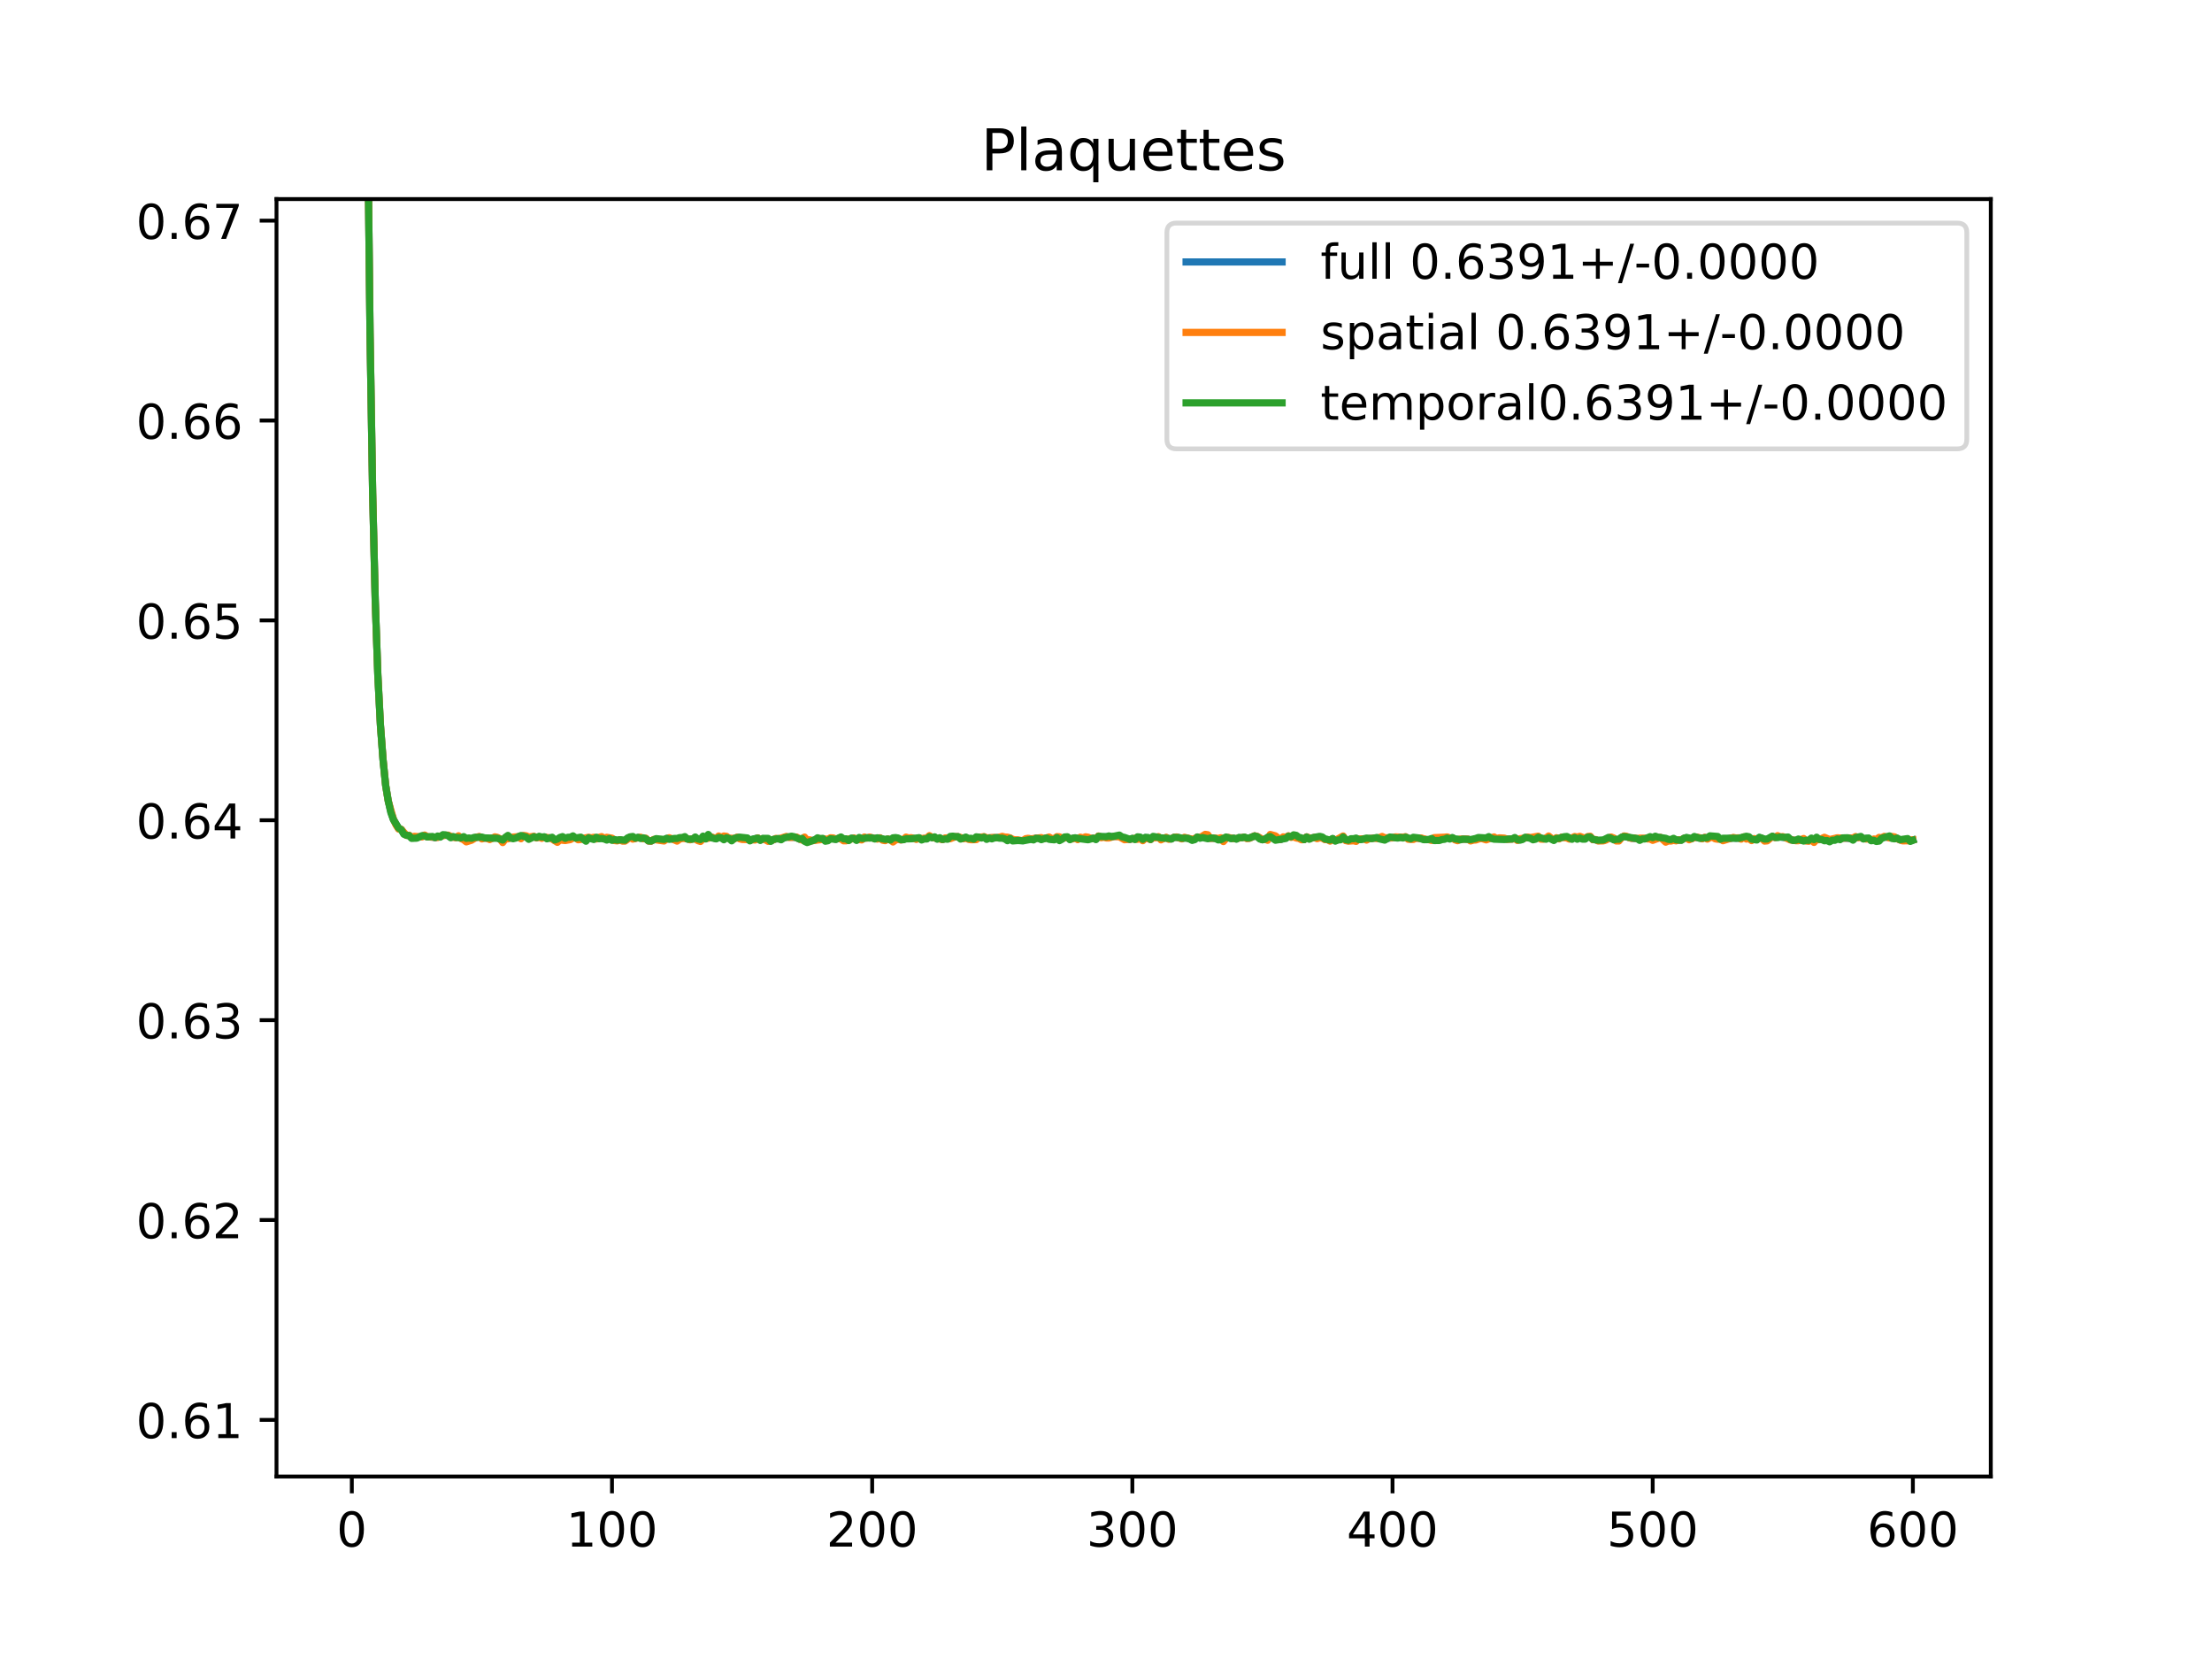 <?xml version="1.0" encoding="utf-8" standalone="no"?>
<!DOCTYPE svg PUBLIC "-//W3C//DTD SVG 1.1//EN"
  "http://www.w3.org/Graphics/SVG/1.1/DTD/svg11.dtd">
<!-- Created with matplotlib (https://matplotlib.org/) -->
<svg height="345.6pt" version="1.1" viewBox="0 0 460.8 345.6" width="460.8pt" xmlns="http://www.w3.org/2000/svg" xmlns:xlink="http://www.w3.org/1999/xlink">
 <defs>
  <style type="text/css">
*{stroke-linecap:butt;stroke-linejoin:round;}
  </style>
 </defs>
 <g id="figure_1">
  <g id="patch_1">
   <path d="M 0 345.6 
L 460.8 345.6 
L 460.8 0 
L 0 0 
z
" style="fill:#ffffff;"/>
  </g>
  <g id="axes_1">
   <g id="patch_2">
    <path d="M 57.6 307.584 
L 414.72 307.584 
L 414.72 41.472 
L 57.6 41.472 
z
" style="fill:#ffffff;"/>
   </g>
   <g id="matplotlib.axis_1">
    <g id="xtick_1">
     <g id="line2d_1">
      <defs>
       <path d="M 0 0 
L 0 3.5 
" id="mc2a6ff9495" style="stroke:#000000;stroke-width:0.8;"/>
      </defs>
      <g>
       <use style="stroke:#000000;stroke-width:0.8;" x="73.291" xlink:href="#mc2a6ff9495" y="307.584"/>
      </g>
     </g>
     <g id="text_1">
      <!-- 0 -->
      <defs>
       <path d="M 31.781 66.406 
Q 24.172 66.406 20.328 58.906 
Q 16.5 51.422 16.5 36.375 
Q 16.5 21.391 20.328 13.891 
Q 24.172 6.391 31.781 6.391 
Q 39.453 6.391 43.281 13.891 
Q 47.125 21.391 47.125 36.375 
Q 47.125 51.422 43.281 58.906 
Q 39.453 66.406 31.781 66.406 
z
M 31.781 74.219 
Q 44.047 74.219 50.516 64.516 
Q 56.984 54.828 56.984 36.375 
Q 56.984 17.969 50.516 8.266 
Q 44.047 -1.422 31.781 -1.422 
Q 19.531 -1.422 13.062 8.266 
Q 6.594 17.969 6.594 36.375 
Q 6.594 54.828 13.062 64.516 
Q 19.531 74.219 31.781 74.219 
z
" id="DejaVuSans-48"/>
      </defs>
      <g transform="translate(70.109 322.182)scale(0.1 -0.1)">
       <use xlink:href="#DejaVuSans-48"/>
      </g>
     </g>
    </g>
    <g id="xtick_2">
     <g id="line2d_2">
      <g>
       <use style="stroke:#000000;stroke-width:0.8;" x="127.49" xlink:href="#mc2a6ff9495" y="307.584"/>
      </g>
     </g>
     <g id="text_2">
      <!-- 100 -->
      <defs>
       <path d="M 12.406 8.297 
L 28.516 8.297 
L 28.516 63.922 
L 10.984 60.406 
L 10.984 69.391 
L 28.422 72.906 
L 38.281 72.906 
L 38.281 8.297 
L 54.391 8.297 
L 54.391 0 
L 12.406 0 
z
" id="DejaVuSans-49"/>
      </defs>
      <g transform="translate(117.946 322.182)scale(0.1 -0.1)">
       <use xlink:href="#DejaVuSans-49"/>
       <use x="63.623" xlink:href="#DejaVuSans-48"/>
       <use x="127.246" xlink:href="#DejaVuSans-48"/>
      </g>
     </g>
    </g>
    <g id="xtick_3">
     <g id="line2d_3">
      <g>
       <use style="stroke:#000000;stroke-width:0.8;" x="181.69" xlink:href="#mc2a6ff9495" y="307.584"/>
      </g>
     </g>
     <g id="text_3">
      <!-- 200 -->
      <defs>
       <path d="M 19.188 8.297 
L 53.609 8.297 
L 53.609 0 
L 7.328 0 
L 7.328 8.297 
Q 12.938 14.109 22.625 23.891 
Q 32.328 33.688 34.812 36.531 
Q 39.547 41.844 41.422 45.531 
Q 43.312 49.219 43.312 52.781 
Q 43.312 58.594 39.234 62.25 
Q 35.156 65.922 28.609 65.922 
Q 23.969 65.922 18.812 64.312 
Q 13.672 62.703 7.812 59.422 
L 7.812 69.391 
Q 13.766 71.781 18.938 73 
Q 24.125 74.219 28.422 74.219 
Q 39.75 74.219 46.484 68.547 
Q 53.219 62.891 53.219 53.422 
Q 53.219 48.922 51.531 44.891 
Q 49.859 40.875 45.406 35.406 
Q 44.188 33.984 37.641 27.219 
Q 31.109 20.453 19.188 8.297 
z
" id="DejaVuSans-50"/>
      </defs>
      <g transform="translate(172.146 322.182)scale(0.1 -0.1)">
       <use xlink:href="#DejaVuSans-50"/>
       <use x="63.623" xlink:href="#DejaVuSans-48"/>
       <use x="127.246" xlink:href="#DejaVuSans-48"/>
      </g>
     </g>
    </g>
    <g id="xtick_4">
     <g id="line2d_4">
      <g>
       <use style="stroke:#000000;stroke-width:0.8;" x="235.889" xlink:href="#mc2a6ff9495" y="307.584"/>
      </g>
     </g>
     <g id="text_4">
      <!-- 300 -->
      <defs>
       <path d="M 40.578 39.312 
Q 47.656 37.797 51.625 33 
Q 55.609 28.219 55.609 21.188 
Q 55.609 10.406 48.188 4.484 
Q 40.766 -1.422 27.094 -1.422 
Q 22.516 -1.422 17.656 -0.516 
Q 12.797 0.391 7.625 2.203 
L 7.625 11.719 
Q 11.719 9.328 16.594 8.109 
Q 21.484 6.891 26.812 6.891 
Q 36.078 6.891 40.938 10.547 
Q 45.797 14.203 45.797 21.188 
Q 45.797 27.641 41.281 31.266 
Q 36.766 34.906 28.719 34.906 
L 20.219 34.906 
L 20.219 43.016 
L 29.109 43.016 
Q 36.375 43.016 40.234 45.922 
Q 44.094 48.828 44.094 54.297 
Q 44.094 59.906 40.109 62.906 
Q 36.141 65.922 28.719 65.922 
Q 24.656 65.922 20.016 65.031 
Q 15.375 64.156 9.812 62.312 
L 9.812 71.094 
Q 15.438 72.656 20.344 73.438 
Q 25.25 74.219 29.594 74.219 
Q 40.828 74.219 47.359 69.109 
Q 53.906 64.016 53.906 55.328 
Q 53.906 49.266 50.438 45.094 
Q 46.969 40.922 40.578 39.312 
z
" id="DejaVuSans-51"/>
      </defs>
      <g transform="translate(226.345 322.182)scale(0.1 -0.1)">
       <use xlink:href="#DejaVuSans-51"/>
       <use x="63.623" xlink:href="#DejaVuSans-48"/>
       <use x="127.246" xlink:href="#DejaVuSans-48"/>
      </g>
     </g>
    </g>
    <g id="xtick_5">
     <g id="line2d_5">
      <g>
       <use style="stroke:#000000;stroke-width:0.8;" x="290.088" xlink:href="#mc2a6ff9495" y="307.584"/>
      </g>
     </g>
     <g id="text_5">
      <!-- 400 -->
      <defs>
       <path d="M 37.797 64.312 
L 12.891 25.391 
L 37.797 25.391 
z
M 35.203 72.906 
L 47.609 72.906 
L 47.609 25.391 
L 58.016 25.391 
L 58.016 17.188 
L 47.609 17.188 
L 47.609 0 
L 37.797 0 
L 37.797 17.188 
L 4.891 17.188 
L 4.891 26.703 
z
" id="DejaVuSans-52"/>
      </defs>
      <g transform="translate(280.545 322.182)scale(0.1 -0.1)">
       <use xlink:href="#DejaVuSans-52"/>
       <use x="63.623" xlink:href="#DejaVuSans-48"/>
       <use x="127.246" xlink:href="#DejaVuSans-48"/>
      </g>
     </g>
    </g>
    <g id="xtick_6">
     <g id="line2d_6">
      <g>
       <use style="stroke:#000000;stroke-width:0.8;" x="344.288" xlink:href="#mc2a6ff9495" y="307.584"/>
      </g>
     </g>
     <g id="text_6">
      <!-- 500 -->
      <defs>
       <path d="M 10.797 72.906 
L 49.516 72.906 
L 49.516 64.594 
L 19.828 64.594 
L 19.828 46.734 
Q 21.969 47.469 24.109 47.828 
Q 26.266 48.188 28.422 48.188 
Q 40.625 48.188 47.75 41.5 
Q 54.891 34.812 54.891 23.391 
Q 54.891 11.625 47.562 5.094 
Q 40.234 -1.422 26.906 -1.422 
Q 22.312 -1.422 17.547 -0.641 
Q 12.797 0.141 7.719 1.703 
L 7.719 11.625 
Q 12.109 9.234 16.797 8.062 
Q 21.484 6.891 26.703 6.891 
Q 35.156 6.891 40.078 11.328 
Q 45.016 15.766 45.016 23.391 
Q 45.016 31 40.078 35.438 
Q 35.156 39.891 26.703 39.891 
Q 22.75 39.891 18.812 39.016 
Q 14.891 38.141 10.797 36.281 
z
" id="DejaVuSans-53"/>
      </defs>
      <g transform="translate(334.744 322.182)scale(0.1 -0.1)">
       <use xlink:href="#DejaVuSans-53"/>
       <use x="63.623" xlink:href="#DejaVuSans-48"/>
       <use x="127.246" xlink:href="#DejaVuSans-48"/>
      </g>
     </g>
    </g>
    <g id="xtick_7">
     <g id="line2d_7">
      <g>
       <use style="stroke:#000000;stroke-width:0.8;" x="398.487" xlink:href="#mc2a6ff9495" y="307.584"/>
      </g>
     </g>
     <g id="text_7">
      <!-- 600 -->
      <defs>
       <path d="M 33.016 40.375 
Q 26.375 40.375 22.484 35.828 
Q 18.609 31.297 18.609 23.391 
Q 18.609 15.531 22.484 10.953 
Q 26.375 6.391 33.016 6.391 
Q 39.656 6.391 43.531 10.953 
Q 47.406 15.531 47.406 23.391 
Q 47.406 31.297 43.531 35.828 
Q 39.656 40.375 33.016 40.375 
z
M 52.594 71.297 
L 52.594 62.312 
Q 48.875 64.062 45.094 64.984 
Q 41.312 65.922 37.594 65.922 
Q 27.828 65.922 22.672 59.328 
Q 17.531 52.734 16.797 39.406 
Q 19.672 43.656 24.016 45.922 
Q 28.375 48.188 33.594 48.188 
Q 44.578 48.188 50.953 41.516 
Q 57.328 34.859 57.328 23.391 
Q 57.328 12.156 50.688 5.359 
Q 44.047 -1.422 33.016 -1.422 
Q 20.359 -1.422 13.672 8.266 
Q 6.984 17.969 6.984 36.375 
Q 6.984 53.656 15.188 63.938 
Q 23.391 74.219 37.203 74.219 
Q 40.922 74.219 44.703 73.484 
Q 48.484 72.75 52.594 71.297 
z
" id="DejaVuSans-54"/>
      </defs>
      <g transform="translate(388.944 322.182)scale(0.1 -0.1)">
       <use xlink:href="#DejaVuSans-54"/>
       <use x="63.623" xlink:href="#DejaVuSans-48"/>
       <use x="127.246" xlink:href="#DejaVuSans-48"/>
      </g>
     </g>
    </g>
   </g>
   <g id="matplotlib.axis_2">
    <g id="ytick_1">
     <g id="line2d_8">
      <defs>
       <path d="M 0 0 
L -3.5 0 
" id="m2fe91442d0" style="stroke:#000000;stroke-width:0.8;"/>
      </defs>
      <g>
       <use style="stroke:#000000;stroke-width:0.8;" x="57.6" xlink:href="#m2fe91442d0" y="295.786"/>
      </g>
     </g>
     <g id="text_8">
      <!-- 0.61 -->
      <defs>
       <path d="M 10.688 12.406 
L 21 12.406 
L 21 0 
L 10.688 0 
z
" id="DejaVuSans-46"/>
      </defs>
      <g transform="translate(28.334 299.585)scale(0.1 -0.1)">
       <use xlink:href="#DejaVuSans-48"/>
       <use x="63.623" xlink:href="#DejaVuSans-46"/>
       <use x="95.41" xlink:href="#DejaVuSans-54"/>
       <use x="159.033" xlink:href="#DejaVuSans-49"/>
      </g>
     </g>
    </g>
    <g id="ytick_2">
     <g id="line2d_9">
      <g>
       <use style="stroke:#000000;stroke-width:0.8;" x="57.6" xlink:href="#m2fe91442d0" y="254.149"/>
      </g>
     </g>
     <g id="text_9">
      <!-- 0.62 -->
      <g transform="translate(28.334 257.948)scale(0.1 -0.1)">
       <use xlink:href="#DejaVuSans-48"/>
       <use x="63.623" xlink:href="#DejaVuSans-46"/>
       <use x="95.41" xlink:href="#DejaVuSans-54"/>
       <use x="159.033" xlink:href="#DejaVuSans-50"/>
      </g>
     </g>
    </g>
    <g id="ytick_3">
     <g id="line2d_10">
      <g>
       <use style="stroke:#000000;stroke-width:0.8;" x="57.6" xlink:href="#m2fe91442d0" y="212.512"/>
      </g>
     </g>
     <g id="text_10">
      <!-- 0.63 -->
      <g transform="translate(28.334 216.311)scale(0.1 -0.1)">
       <use xlink:href="#DejaVuSans-48"/>
       <use x="63.623" xlink:href="#DejaVuSans-46"/>
       <use x="95.41" xlink:href="#DejaVuSans-54"/>
       <use x="159.033" xlink:href="#DejaVuSans-51"/>
      </g>
     </g>
    </g>
    <g id="ytick_4">
     <g id="line2d_11">
      <g>
       <use style="stroke:#000000;stroke-width:0.8;" x="57.6" xlink:href="#m2fe91442d0" y="170.875"/>
      </g>
     </g>
     <g id="text_11">
      <!-- 0.64 -->
      <g transform="translate(28.334 174.674)scale(0.1 -0.1)">
       <use xlink:href="#DejaVuSans-48"/>
       <use x="63.623" xlink:href="#DejaVuSans-46"/>
       <use x="95.41" xlink:href="#DejaVuSans-54"/>
       <use x="159.033" xlink:href="#DejaVuSans-52"/>
      </g>
     </g>
    </g>
    <g id="ytick_5">
     <g id="line2d_12">
      <g>
       <use style="stroke:#000000;stroke-width:0.8;" x="57.6" xlink:href="#m2fe91442d0" y="129.238"/>
      </g>
     </g>
     <g id="text_12">
      <!-- 0.65 -->
      <g transform="translate(28.334 133.037)scale(0.1 -0.1)">
       <use xlink:href="#DejaVuSans-48"/>
       <use x="63.623" xlink:href="#DejaVuSans-46"/>
       <use x="95.41" xlink:href="#DejaVuSans-54"/>
       <use x="159.033" xlink:href="#DejaVuSans-53"/>
      </g>
     </g>
    </g>
    <g id="ytick_6">
     <g id="line2d_13">
      <g>
       <use style="stroke:#000000;stroke-width:0.8;" x="57.6" xlink:href="#m2fe91442d0" y="87.601"/>
      </g>
     </g>
     <g id="text_13">
      <!-- 0.66 -->
      <g transform="translate(28.334 91.4)scale(0.1 -0.1)">
       <use xlink:href="#DejaVuSans-48"/>
       <use x="63.623" xlink:href="#DejaVuSans-46"/>
       <use x="95.41" xlink:href="#DejaVuSans-54"/>
       <use x="159.033" xlink:href="#DejaVuSans-54"/>
      </g>
     </g>
    </g>
    <g id="ytick_7">
     <g id="line2d_14">
      <g>
       <use style="stroke:#000000;stroke-width:0.8;" x="57.6" xlink:href="#m2fe91442d0" y="45.963"/>
      </g>
     </g>
     <g id="text_14">
      <!-- 0.67 -->
      <defs>
       <path d="M 8.203 72.906 
L 55.078 72.906 
L 55.078 68.703 
L 28.609 0 
L 18.312 0 
L 43.219 64.594 
L 8.203 64.594 
z
" id="DejaVuSans-55"/>
      </defs>
      <g transform="translate(28.334 49.763)scale(0.1 -0.1)">
       <use xlink:href="#DejaVuSans-48"/>
       <use x="63.623" xlink:href="#DejaVuSans-46"/>
       <use x="95.41" xlink:href="#DejaVuSans-54"/>
       <use x="159.033" xlink:href="#DejaVuSans-55"/>
      </g>
     </g>
    </g>
   </g>
   <g id="line2d_15">
    <path clip-path="url(#pd33377ea7c)" d="M 76.377 -1 
L 76.543 20.511 
L 77.085 69.265 
L 77.627 102.572 
L 78.169 125.099 
L 78.711 140.583 
L 79.253 151.091 
L 79.795 158.233 
L 80.337 163.582 
L 80.879 166.847 
L 81.421 169.046 
L 81.963 170.705 
L 83.047 172.604 
L 83.589 172.809 
L 84.131 173.613 
L 84.673 174.01 
L 85.215 174.034 
L 85.757 174.547 
L 86.299 174.42 
L 87.383 174.331 
L 88.467 174.055 
L 89.009 174.334 
L 90.093 174.386 
L 90.635 174.516 
L 91.177 174.314 
L 91.719 174.286 
L 92.261 173.974 
L 93.345 174.026 
L 93.887 174.388 
L 94.429 174.359 
L 94.971 174.467 
L 95.512 174.283 
L 96.054 174.622 
L 96.596 174.612 
L 97.138 175.01 
L 98.222 174.84 
L 98.764 174.545 
L 99.848 174.325 
L 100.39 174.569 
L 101.474 174.615 
L 102.016 174.719 
L 103.1 174.478 
L 103.642 174.54 
L 104.184 174.806 
L 104.726 175.26 
L 105.268 174.601 
L 105.81 174.39 
L 106.352 174.561 
L 107.436 174.484 
L 107.978 174.293 
L 108.52 174.389 
L 109.062 174.124 
L 109.604 174.24 
L 110.146 174.604 
L 111.23 174.273 
L 111.772 174.519 
L 112.314 174.324 
L 112.856 174.504 
L 113.398 174.351 
L 113.94 174.584 
L 114.482 174.534 
L 115.024 174.603 
L 115.566 175.085 
L 116.108 175.139 
L 116.65 174.713 
L 117.192 174.659 
L 117.734 174.874 
L 119.36 174.359 
L 120.444 174.698 
L 120.986 174.636 
L 122.07 174.892 
L 122.612 174.486 
L 123.154 174.657 
L 124.78 174.582 
L 125.322 174.487 
L 125.864 174.694 
L 127.49 174.835 
L 128.574 175.101 
L 129.116 174.938 
L 129.658 175.119 
L 130.2 175.119 
L 131.284 174.375 
L 132.368 174.614 
L 132.91 174.48 
L 134.536 174.682 
L 135.078 175.178 
L 135.62 175.216 
L 136.162 174.938 
L 136.704 174.856 
L 138.33 175.036 
L 138.872 174.703 
L 139.956 174.758 
L 141.04 174.943 
L 141.582 174.65 
L 142.666 174.496 
L 143.208 174.77 
L 143.75 174.873 
L 144.834 174.581 
L 145.376 174.952 
L 145.918 175.094 
L 146.46 174.45 
L 147.002 174.674 
L 147.544 174.231 
L 149.17 174.706 
L 149.712 174.319 
L 150.796 174.545 
L 151.338 174.377 
L 152.422 174.888 
L 153.506 174.467 
L 154.59 174.644 
L 155.674 174.645 
L 156.216 175.043 
L 157.842 174.569 
L 158.384 174.969 
L 158.926 174.72 
L 160.01 174.956 
L 160.552 175.156 
L 161.636 174.738 
L 162.72 174.768 
L 163.804 174.335 
L 165.972 174.472 
L 166.514 174.786 
L 167.598 174.821 
L 168.14 175.274 
L 170.85 174.78 
L 171.392 174.753 
L 171.934 175.018 
L 172.476 174.986 
L 173.018 174.633 
L 173.56 174.666 
L 174.102 174.827 
L 175.186 174.561 
L 175.728 174.953 
L 176.812 174.936 
L 177.354 174.7 
L 177.896 174.629 
L 178.438 174.957 
L 178.98 174.691 
L 179.522 174.82 
L 180.064 174.511 
L 180.606 174.559 
L 181.148 174.488 
L 182.774 174.661 
L 183.316 174.587 
L 183.858 174.905 
L 184.4 174.987 
L 184.942 174.789 
L 185.484 174.958 
L 186.026 174.968 
L 186.568 174.739 
L 187.11 174.707 
L 187.652 174.949 
L 188.194 174.903 
L 188.736 174.569 
L 189.277 174.678 
L 189.819 174.616 
L 190.903 174.759 
L 191.445 174.544 
L 191.987 174.831 
L 192.529 174.682 
L 193.071 174.682 
L 193.613 174.207 
L 194.155 174.487 
L 194.697 174.434 
L 195.239 174.746 
L 195.781 174.649 
L 196.323 174.892 
L 196.865 174.674 
L 197.407 174.682 
L 198.491 174.349 
L 199.575 174.305 
L 200.117 174.625 
L 200.659 174.675 
L 201.201 174.49 
L 201.743 174.757 
L 202.827 174.87 
L 203.911 174.426 
L 204.453 174.477 
L 204.995 174.341 
L 205.537 174.702 
L 206.079 174.548 
L 207.163 174.505 
L 208.247 174.476 
L 208.789 174.421 
L 209.873 174.763 
L 210.415 174.609 
L 210.957 175.01 
L 213.125 175.125 
L 213.667 174.859 
L 214.751 174.799 
L 215.293 174.815 
L 215.835 174.566 
L 216.919 174.702 
L 217.461 174.717 
L 218.003 174.542 
L 218.545 174.605 
L 219.087 174.817 
L 219.629 174.817 
L 220.171 174.389 
L 220.713 174.72 
L 221.255 174.717 
L 221.797 174.447 
L 222.339 174.404 
L 222.881 174.809 
L 223.965 174.546 
L 224.507 174.779 
L 225.049 174.568 
L 225.591 174.662 
L 226.133 174.534 
L 227.217 174.709 
L 227.759 174.629 
L 228.301 174.8 
L 228.843 174.188 
L 229.385 174.375 
L 232.637 174.228 
L 233.179 174.146 
L 233.721 174.492 
L 234.805 174.791 
L 235.347 174.894 
L 235.889 174.7 
L 236.431 174.76 
L 237.515 174.497 
L 238.057 174.994 
L 238.599 174.497 
L 239.141 174.584 
L 239.683 174.874 
L 240.225 174.377 
L 240.767 174.429 
L 241.309 174.363 
L 241.851 174.75 
L 242.935 174.491 
L 243.477 174.744 
L 244.019 174.755 
L 244.561 174.436 
L 245.103 174.391 
L 246.187 174.687 
L 246.729 174.525 
L 247.271 174.574 
L 248.355 174.942 
L 248.897 174.8 
L 249.439 174.368 
L 249.981 174.55 
L 251.065 174.181 
L 251.607 174.307 
L 252.149 174.609 
L 253.233 174.651 
L 253.775 174.812 
L 254.317 174.728 
L 254.859 175.011 
L 255.401 174.529 
L 255.943 174.516 
L 256.485 174.67 
L 257.027 174.652 
L 257.569 174.75 
L 258.111 174.51 
L 258.653 174.529 
L 259.195 174.394 
L 259.737 174.626 
L 260.279 174.599 
L 261.363 174.133 
L 261.905 174.272 
L 262.989 174.931 
L 264.073 174.722 
L 264.615 174.054 
L 266.241 174.766 
L 266.783 174.911 
L 267.325 174.534 
L 267.867 174.535 
L 268.409 174.159 
L 268.951 174.375 
L 269.493 174.132 
L 270.577 174.545 
L 271.661 174.912 
L 272.203 174.347 
L 272.745 174.686 
L 273.829 174.448 
L 274.371 174.553 
L 274.913 174.379 
L 275.455 174.478 
L 275.997 174.839 
L 276.539 174.916 
L 277.081 175.104 
L 277.623 174.714 
L 278.165 175.137 
L 279.249 174.716 
L 279.791 174.26 
L 280.333 175.014 
L 280.875 175.13 
L 281.417 174.938 
L 283.584 174.832 
L 284.126 174.753 
L 284.668 174.795 
L 286.294 174.568 
L 287.92 174.582 
L 288.462 174.764 
L 290.088 174.487 
L 291.172 174.482 
L 292.798 174.348 
L 293.34 174.688 
L 293.882 174.804 
L 294.966 174.558 
L 296.05 174.683 
L 297.134 174.918 
L 299.844 174.831 
L 301.47 174.471 
L 302.012 174.667 
L 302.554 174.524 
L 303.096 174.86 
L 303.638 174.967 
L 305.264 174.79 
L 305.806 174.812 
L 306.348 175.045 
L 308.516 174.58 
L 309.6 174.756 
L 310.142 174.538 
L 312.31 174.748 
L 315.02 174.78 
L 315.562 174.596 
L 316.104 174.994 
L 317.188 174.781 
L 317.73 174.498 
L 318.272 174.469 
L 319.356 174.658 
L 319.898 174.547 
L 320.44 174.311 
L 320.982 174.669 
L 321.524 174.739 
L 322.066 174.695 
L 322.608 174.345 
L 323.692 174.956 
L 324.234 174.59 
L 324.776 174.696 
L 325.318 174.418 
L 326.402 174.414 
L 326.944 174.696 
L 327.486 174.675 
L 328.028 174.377 
L 328.57 174.595 
L 329.112 174.403 
L 329.654 174.644 
L 330.196 174.728 
L 330.738 174.338 
L 331.28 174.304 
L 331.822 174.891 
L 332.364 174.938 
L 332.906 175.112 
L 333.99 175.079 
L 335.616 174.499 
L 336.7 175.015 
L 337.242 175.015 
L 337.784 174.471 
L 338.326 174.208 
L 339.41 174.476 
L 339.952 174.64 
L 341.036 174.714 
L 341.578 174.832 
L 342.12 174.697 
L 343.204 174.648 
L 343.746 174.533 
L 344.288 174.778 
L 344.83 174.503 
L 345.914 174.467 
L 346.998 175.033 
L 348.082 175.055 
L 348.624 174.854 
L 349.166 175.058 
L 350.25 175.002 
L 350.792 174.636 
L 351.334 174.517 
L 351.876 174.782 
L 352.418 174.682 
L 352.96 174.379 
L 354.044 174.569 
L 354.586 174.66 
L 355.128 174.458 
L 355.67 174.658 
L 356.212 174.314 
L 356.754 174.287 
L 357.296 174.502 
L 357.838 174.543 
L 358.38 174.788 
L 358.922 174.881 
L 361.09 174.536 
L 361.632 174.622 
L 362.174 174.578 
L 362.716 174.651 
L 363.258 174.374 
L 363.8 174.497 
L 364.342 174.501 
L 364.884 174.96 
L 365.426 174.774 
L 365.968 174.897 
L 366.51 174.494 
L 367.052 174.644 
L 367.594 175.008 
L 368.136 174.972 
L 369.22 174.236 
L 369.762 174.452 
L 370.304 174.286 
L 372.472 174.577 
L 373.014 174.935 
L 374.098 175.088 
L 374.64 174.962 
L 376.808 175.148 
L 377.349 174.792 
L 377.891 175.202 
L 378.433 174.645 
L 378.975 174.891 
L 379.517 174.759 
L 380.601 174.853 
L 381.143 175.132 
L 382.227 174.768 
L 382.769 174.649 
L 383.311 174.759 
L 383.853 174.584 
L 385.479 174.675 
L 386.021 174.79 
L 386.563 174.378 
L 387.105 174.439 
L 387.647 174.349 
L 388.189 174.733 
L 389.273 174.666 
L 389.815 175.078 
L 390.357 174.923 
L 390.899 175.077 
L 392.525 174.345 
L 394.693 174.548 
L 395.235 174.673 
L 395.777 174.969 
L 396.861 175.013 
L 397.403 174.921 
L 397.945 175.132 
L 398.487 174.998 
L 398.487 174.998 
" style="fill:none;stroke:#1f77b4;stroke-linecap:square;stroke-width:1.5;"/>
   </g>
   <g id="line2d_16">
    <path clip-path="url(#pd33377ea7c)" d="M 76.377 -1 
L 76.543 20.547 
L 77.085 69.134 
L 77.627 102.455 
L 78.169 125.241 
L 78.711 140.476 
L 79.253 151.093 
L 79.795 158.138 
L 80.337 163.57 
L 80.879 166.846 
L 81.963 170.638 
L 82.505 171.867 
L 83.047 172.708 
L 83.589 172.763 
L 84.673 174.027 
L 85.215 173.997 
L 85.757 174.444 
L 86.299 174.226 
L 87.925 174.349 
L 88.467 173.958 
L 89.009 174.316 
L 91.177 174.466 
L 91.719 174.187 
L 92.803 174 
L 93.345 173.972 
L 94.429 174.438 
L 94.971 174.5 
L 95.512 174.107 
L 96.054 174.697 
L 96.596 174.937 
L 97.138 175.379 
L 98.222 175.038 
L 99.306 174.383 
L 99.848 174.261 
L 100.39 174.762 
L 100.932 174.592 
L 101.474 174.642 
L 102.016 174.895 
L 103.1 174.328 
L 103.642 174.452 
L 104.184 174.768 
L 104.726 175.524 
L 105.268 174.781 
L 105.81 174.748 
L 106.894 174.372 
L 107.978 174.287 
L 108.52 174.722 
L 109.062 174.056 
L 109.604 174.109 
L 110.146 174.362 
L 111.23 174.226 
L 111.772 174.554 
L 112.314 174.421 
L 112.856 174.637 
L 113.398 174.381 
L 114.482 174.54 
L 115.024 174.788 
L 116.108 175.473 
L 116.65 174.978 
L 117.734 175.1 
L 118.818 174.904 
L 119.36 174.586 
L 119.902 174.516 
L 120.444 174.939 
L 120.986 174.88 
L 121.528 174.642 
L 122.612 174.42 
L 123.154 174.539 
L 123.696 174.426 
L 124.238 174.771 
L 124.78 174.44 
L 125.322 174.284 
L 125.864 174.612 
L 126.406 174.426 
L 127.49 174.611 
L 128.032 175.106 
L 128.574 175.171 
L 129.116 174.947 
L 129.658 175.213 
L 130.2 175.213 
L 131.284 174.423 
L 131.826 174.804 
L 132.91 174.529 
L 133.452 174.399 
L 133.994 174.738 
L 134.536 174.622 
L 135.078 175.195 
L 135.62 175.236 
L 136.162 174.871 
L 137.246 175.042 
L 138.33 175.195 
L 138.872 174.774 
L 139.414 174.513 
L 141.04 175.216 
L 141.582 174.812 
L 142.124 174.654 
L 143.208 174.738 
L 143.75 174.942 
L 144.292 174.719 
L 144.834 174.803 
L 145.376 175.123 
L 145.918 175.294 
L 146.46 174.716 
L 147.002 174.582 
L 147.544 174.627 
L 148.086 174.325 
L 149.17 174.662 
L 149.712 174.156 
L 150.254 174.407 
L 150.796 174.158 
L 151.338 174.223 
L 151.88 174.672 
L 152.422 174.615 
L 152.964 174.766 
L 153.506 174.407 
L 154.048 174.729 
L 154.59 174.874 
L 156.216 174.921 
L 157.3 174.985 
L 157.842 174.548 
L 158.384 174.866 
L 158.926 174.795 
L 159.468 174.967 
L 160.01 175.263 
L 160.552 175.042 
L 161.094 174.974 
L 161.636 174.652 
L 162.178 174.762 
L 163.804 174.253 
L 164.346 174.472 
L 165.972 174.392 
L 166.514 174.777 
L 167.056 174.992 
L 167.598 174.378 
L 168.14 175.028 
L 168.682 174.947 
L 169.224 175.135 
L 171.934 174.794 
L 172.476 174.833 
L 173.018 174.528 
L 173.56 174.559 
L 174.102 174.776 
L 174.644 174.681 
L 175.186 174.766 
L 175.728 175.155 
L 176.27 175.155 
L 176.812 174.766 
L 177.354 174.8 
L 177.896 174.565 
L 178.438 174.84 
L 179.522 174.969 
L 180.064 174.365 
L 180.606 174.602 
L 181.148 174.38 
L 182.232 174.691 
L 182.774 174.795 
L 183.316 174.525 
L 183.858 175.028 
L 184.4 175.122 
L 184.942 174.787 
L 185.484 174.915 
L 186.026 175.4 
L 186.568 174.991 
L 187.11 174.831 
L 187.652 174.984 
L 188.194 174.877 
L 188.736 174.384 
L 189.277 174.565 
L 189.819 174.497 
L 190.903 174.855 
L 191.445 174.578 
L 191.987 174.683 
L 193.071 174.593 
L 193.613 174.084 
L 194.155 174.447 
L 196.323 174.905 
L 196.865 174.572 
L 197.407 174.54 
L 197.949 174.718 
L 199.033 174.308 
L 199.575 174.308 
L 200.117 174.457 
L 200.659 174.725 
L 201.201 174.597 
L 201.743 174.837 
L 202.285 174.935 
L 203.369 174.911 
L 203.911 174.464 
L 204.995 174.287 
L 205.537 174.55 
L 207.163 174.454 
L 207.705 174.547 
L 208.789 174.229 
L 209.331 174.376 
L 209.873 174.393 
L 210.415 174.549 
L 210.957 174.839 
L 211.499 174.962 
L 212.041 174.962 
L 212.583 175.088 
L 213.125 175.088 
L 213.667 174.716 
L 214.209 174.632 
L 214.751 174.755 
L 216.919 174.485 
L 217.461 174.711 
L 218.545 174.366 
L 219.087 174.682 
L 219.629 174.682 
L 220.171 174.293 
L 220.713 174.326 
L 221.255 174.615 
L 222.339 174.49 
L 222.881 174.696 
L 223.423 174.762 
L 223.965 174.564 
L 224.507 174.906 
L 225.049 174.405 
L 225.591 174.551 
L 226.133 174.323 
L 226.675 174.409 
L 227.217 174.631 
L 228.301 174.702 
L 228.843 174.154 
L 229.385 174.507 
L 229.927 174.406 
L 230.469 174.56 
L 231.011 174.56 
L 232.095 174.24 
L 233.179 174.327 
L 234.263 174.933 
L 235.889 174.759 
L 236.431 174.62 
L 236.973 174.85 
L 237.515 174.613 
L 238.057 175.129 
L 238.599 174.553 
L 239.683 174.873 
L 240.225 174.52 
L 240.767 174.517 
L 241.309 174.284 
L 241.851 174.956 
L 242.935 174.423 
L 243.477 174.833 
L 244.019 174.715 
L 244.561 174.429 
L 245.103 174.355 
L 246.187 174.757 
L 246.729 174.426 
L 248.355 174.818 
L 248.897 174.691 
L 249.439 174.377 
L 249.981 174.483 
L 251.065 173.814 
L 251.607 173.892 
L 252.149 174.651 
L 253.233 174.608 
L 253.775 174.658 
L 254.317 174.519 
L 254.859 175.315 
L 255.401 174.691 
L 255.943 174.467 
L 257.027 174.701 
L 257.569 174.687 
L 259.195 174.401 
L 259.737 174.687 
L 260.279 174.642 
L 261.363 174.112 
L 261.905 174.247 
L 262.447 174.513 
L 262.989 174.924 
L 263.531 174.804 
L 264.073 175.044 
L 264.615 173.835 
L 265.699 174.123 
L 266.241 174.578 
L 266.783 174.839 
L 267.325 174.334 
L 267.867 174.403 
L 268.409 174.112 
L 268.951 174.436 
L 269.493 174.353 
L 270.035 174.572 
L 270.577 174.666 
L 271.119 174.941 
L 271.661 174.908 
L 272.203 174.324 
L 272.745 174.542 
L 273.287 174.588 
L 273.829 174.448 
L 274.371 174.708 
L 274.913 174.533 
L 275.455 174.603 
L 275.997 174.903 
L 276.539 174.903 
L 277.081 175.218 
L 277.623 174.757 
L 278.165 175.06 
L 279.791 174.154 
L 280.333 175.113 
L 280.875 175.228 
L 281.959 175.149 
L 282.501 175.275 
L 283.043 174.772 
L 284.126 174.73 
L 284.668 175.008 
L 285.21 174.715 
L 286.294 174.594 
L 286.836 174.695 
L 287.92 174.25 
L 288.462 174.516 
L 290.088 174.555 
L 290.63 174.337 
L 292.256 174.413 
L 292.798 174.299 
L 293.34 174.827 
L 294.424 174.873 
L 294.966 174.617 
L 295.508 174.658 
L 296.05 174.567 
L 297.134 174.901 
L 297.676 174.926 
L 298.218 175.076 
L 298.76 174.496 
L 300.928 174.403 
L 301.47 174.348 
L 302.012 174.551 
L 302.554 174.565 
L 303.096 174.952 
L 303.638 175.133 
L 304.18 174.795 
L 305.806 174.806 
L 306.348 175.185 
L 306.89 175.014 
L 307.432 174.988 
L 308.516 174.627 
L 309.6 174.963 
L 311.226 174.345 
L 311.768 174.707 
L 312.31 174.539 
L 313.394 174.599 
L 313.936 174.849 
L 315.02 174.793 
L 315.562 174.722 
L 316.104 175.077 
L 316.646 174.716 
L 317.73 174.58 
L 318.272 174.389 
L 318.814 174.476 
L 320.44 174.197 
L 320.982 174.811 
L 321.524 174.819 
L 322.066 174.564 
L 322.608 174.158 
L 323.15 174.613 
L 323.692 174.827 
L 324.234 174.513 
L 324.776 174.753 
L 325.318 174.402 
L 326.402 174.571 
L 326.944 174.803 
L 328.028 174.264 
L 328.57 174.366 
L 329.112 174.223 
L 330.196 174.65 
L 330.738 174.281 
L 331.28 174.214 
L 331.822 174.925 
L 332.364 174.887 
L 332.906 175.19 
L 333.99 175.169 
L 334.532 175 
L 335.616 174.368 
L 336.158 174.568 
L 336.7 175.194 
L 337.242 175.194 
L 337.784 174.519 
L 338.326 174.145 
L 338.868 174.223 
L 339.41 174.537 
L 339.952 174.65 
L 340.494 174.562 
L 341.036 174.739 
L 341.578 174.603 
L 342.662 174.62 
L 343.204 174.766 
L 343.746 174.774 
L 344.288 175.058 
L 345.372 174.659 
L 345.914 174.448 
L 346.998 175.435 
L 347.54 175.186 
L 348.082 175.209 
L 348.624 175.068 
L 349.166 175.163 
L 349.708 174.963 
L 350.25 174.963 
L 350.792 174.642 
L 351.334 174.579 
L 351.876 174.938 
L 352.96 174.502 
L 353.502 174.394 
L 354.044 174.5 
L 354.586 174.743 
L 355.128 174.431 
L 355.67 174.805 
L 356.212 174.505 
L 356.754 174.41 
L 357.296 174.743 
L 357.838 174.832 
L 358.38 174.75 
L 358.922 175.137 
L 361.09 174.454 
L 361.632 174.564 
L 362.174 174.527 
L 362.716 174.806 
L 363.258 174.337 
L 363.8 174.787 
L 364.342 174.688 
L 364.884 175.108 
L 365.426 174.694 
L 365.968 174.804 
L 366.51 174.566 
L 367.052 174.667 
L 367.594 175.218 
L 368.136 175.165 
L 369.22 174.264 
L 369.762 174.474 
L 370.304 174.084 
L 370.846 174.35 
L 371.388 174.277 
L 373.014 174.996 
L 373.556 174.996 
L 374.098 175.144 
L 374.64 175.137 
L 375.724 174.678 
L 376.266 175.2 
L 376.808 175.238 
L 377.349 174.991 
L 377.891 175.491 
L 378.433 174.884 
L 378.975 174.924 
L 380.059 174.426 
L 381.143 174.898 
L 382.769 174.526 
L 383.853 174.616 
L 386.021 174.564 
L 386.563 174.27 
L 387.105 174.51 
L 387.647 174.451 
L 388.189 174.692 
L 388.731 174.786 
L 389.273 174.748 
L 389.815 175.017 
L 390.357 174.784 
L 390.899 174.856 
L 391.441 174.447 
L 391.983 174.529 
L 392.525 174.237 
L 393.609 174.568 
L 394.151 174.259 
L 394.693 174.346 
L 395.235 174.746 
L 396.319 175.166 
L 397.403 175.151 
L 397.945 174.986 
L 398.487 174.941 
L 398.487 174.941 
" style="fill:none;stroke:#ff7f0e;stroke-linecap:square;stroke-width:1.5;"/>
   </g>
   <g id="line2d_17">
    <path clip-path="url(#pd33377ea7c)" d="M 76.376 -1 
L 76.543 20.475 
L 77.085 69.396 
L 77.627 102.689 
L 78.169 124.956 
L 78.711 140.689 
L 79.253 151.09 
L 79.795 158.329 
L 80.337 163.594 
L 80.879 166.847 
L 81.421 169.287 
L 81.963 170.773 
L 83.047 172.501 
L 83.589 172.856 
L 84.131 173.786 
L 84.673 173.993 
L 85.215 174.071 
L 85.757 174.651 
L 86.841 174.603 
L 87.925 174.084 
L 88.467 174.153 
L 89.009 174.352 
L 90.093 174.253 
L 90.635 174.473 
L 91.177 174.161 
L 91.719 174.385 
L 92.261 173.888 
L 92.803 173.921 
L 93.345 174.081 
L 93.887 174.515 
L 94.429 174.281 
L 94.971 174.435 
L 96.054 174.548 
L 96.596 174.287 
L 97.138 174.642 
L 97.68 174.571 
L 98.222 174.643 
L 98.764 174.448 
L 100.39 174.377 
L 100.932 174.545 
L 103.1 174.629 
L 103.642 174.629 
L 104.726 174.997 
L 105.268 174.421 
L 105.81 174.032 
L 106.352 174.568 
L 106.894 174.722 
L 107.436 174.586 
L 108.52 174.057 
L 109.604 174.372 
L 110.146 174.845 
L 111.23 174.321 
L 111.772 174.485 
L 112.314 174.227 
L 112.856 174.372 
L 113.398 174.321 
L 113.94 174.738 
L 115.024 174.418 
L 115.566 174.979 
L 116.108 174.805 
L 116.65 174.448 
L 117.192 174.282 
L 117.734 174.649 
L 118.276 174.421 
L 118.818 174.409 
L 119.36 174.132 
L 119.902 174.588 
L 120.986 174.393 
L 122.07 175.239 
L 122.612 174.552 
L 123.696 174.882 
L 124.238 174.417 
L 124.78 174.723 
L 125.322 174.689 
L 125.864 174.776 
L 126.406 174.999 
L 126.948 174.686 
L 127.49 175.059 
L 128.032 174.894 
L 128.574 175.031 
L 129.116 174.93 
L 130.2 175.026 
L 130.742 174.547 
L 131.284 174.326 
L 131.826 174.256 
L 132.368 174.6 
L 132.91 174.432 
L 133.452 174.679 
L 133.994 174.54 
L 134.536 174.742 
L 135.078 175.161 
L 135.62 175.196 
L 136.704 174.706 
L 138.33 174.877 
L 138.872 174.632 
L 139.414 174.846 
L 140.498 174.66 
L 141.04 174.671 
L 141.582 174.488 
L 142.124 174.478 
L 142.666 174.287 
L 143.208 174.802 
L 144.292 174.819 
L 144.834 174.359 
L 145.376 174.782 
L 145.918 174.895 
L 146.46 174.184 
L 147.002 174.767 
L 147.544 173.836 
L 148.086 174.5 
L 149.17 174.751 
L 149.712 174.483 
L 150.254 174.547 
L 150.796 174.933 
L 151.338 174.531 
L 151.88 174.663 
L 152.422 175.162 
L 152.964 174.648 
L 154.048 174.389 
L 155.674 174.563 
L 156.216 175.165 
L 156.758 174.815 
L 157.842 174.591 
L 158.384 175.073 
L 158.926 174.645 
L 160.01 174.648 
L 160.552 175.271 
L 161.094 174.857 
L 162.178 174.683 
L 162.72 174.941 
L 163.262 174.568 
L 164.888 174.194 
L 165.43 174.303 
L 166.514 174.795 
L 167.056 174.652 
L 167.598 175.263 
L 168.14 175.52 
L 169.224 175.145 
L 169.766 174.93 
L 170.308 174.531 
L 170.85 174.691 
L 171.392 174.65 
L 171.934 175.241 
L 172.476 175.14 
L 173.018 174.738 
L 174.102 174.878 
L 175.186 174.357 
L 175.728 174.751 
L 176.27 174.751 
L 176.812 175.105 
L 177.354 174.599 
L 177.896 174.694 
L 178.438 175.074 
L 178.98 174.457 
L 179.522 174.672 
L 180.064 174.658 
L 180.606 174.517 
L 181.148 174.596 
L 181.69 174.542 
L 182.232 174.771 
L 182.774 174.527 
L 184.4 174.852 
L 184.942 174.791 
L 185.484 175 
L 186.026 174.536 
L 186.568 174.486 
L 187.11 174.582 
L 187.652 174.914 
L 188.194 174.929 
L 188.736 174.755 
L 189.819 174.735 
L 191.445 174.51 
L 191.987 174.98 
L 192.529 174.771 
L 193.071 174.771 
L 193.613 174.331 
L 194.155 174.526 
L 194.697 174.332 
L 195.239 174.814 
L 195.781 174.515 
L 196.323 174.878 
L 196.865 174.776 
L 197.407 174.823 
L 197.949 174.244 
L 198.491 174.186 
L 199.033 174.301 
L 199.575 174.301 
L 200.117 174.792 
L 201.201 174.383 
L 201.743 174.677 
L 202.285 174.626 
L 202.827 174.82 
L 203.369 174.327 
L 203.911 174.388 
L 204.453 174.575 
L 204.995 174.395 
L 205.537 174.854 
L 206.079 174.577 
L 206.621 174.749 
L 207.163 174.555 
L 207.705 174.495 
L 208.247 174.616 
L 208.789 174.612 
L 209.331 174.765 
L 209.873 175.133 
L 210.415 174.669 
L 210.957 175.181 
L 212.041 175.095 
L 213.125 175.163 
L 214.209 174.956 
L 214.751 174.844 
L 215.293 174.969 
L 215.835 174.65 
L 216.377 174.654 
L 216.919 174.919 
L 218.003 174.556 
L 218.545 174.844 
L 219.629 174.951 
L 220.171 174.485 
L 220.713 175.114 
L 221.255 174.819 
L 221.797 174.355 
L 222.339 174.317 
L 222.881 174.921 
L 223.423 174.633 
L 223.965 174.529 
L 225.049 174.731 
L 226.675 174.941 
L 227.759 174.615 
L 228.301 174.899 
L 228.843 174.221 
L 230.469 174.305 
L 231.011 174.137 
L 231.553 174.305 
L 233.179 173.965 
L 233.721 174.336 
L 234.263 174.45 
L 235.347 174.837 
L 235.889 174.641 
L 236.431 174.899 
L 236.973 174.325 
L 237.515 174.382 
L 238.057 174.859 
L 238.599 174.44 
L 239.141 174.461 
L 239.683 174.876 
L 240.225 174.234 
L 241.851 174.544 
L 243.477 174.656 
L 244.019 174.794 
L 244.561 174.444 
L 245.645 174.476 
L 246.187 174.616 
L 247.271 174.603 
L 247.813 174.762 
L 248.355 175.065 
L 248.897 174.908 
L 249.439 174.359 
L 249.981 174.617 
L 250.523 174.476 
L 251.607 174.723 
L 252.149 174.568 
L 252.691 174.572 
L 253.233 174.695 
L 253.775 174.967 
L 254.317 174.936 
L 255.401 174.366 
L 256.485 174.7 
L 257.027 174.603 
L 257.569 174.813 
L 258.111 174.456 
L 258.653 174.53 
L 259.195 174.387 
L 259.737 174.566 
L 260.279 174.556 
L 261.363 174.154 
L 261.905 174.297 
L 262.447 174.786 
L 262.989 174.937 
L 263.531 174.81 
L 264.073 174.399 
L 264.615 174.272 
L 265.699 175.034 
L 267.867 174.667 
L 268.409 174.205 
L 268.951 174.313 
L 269.493 173.911 
L 270.035 174.017 
L 270.577 174.424 
L 271.119 174.541 
L 271.661 174.916 
L 272.203 174.369 
L 272.745 174.829 
L 273.287 174.55 
L 274.913 174.224 
L 275.455 174.353 
L 275.997 174.775 
L 277.081 174.99 
L 277.623 174.672 
L 278.165 175.214 
L 278.707 174.981 
L 279.249 174.942 
L 279.791 174.366 
L 280.333 174.916 
L 280.875 175.031 
L 281.417 174.726 
L 281.959 174.726 
L 282.501 174.59 
L 283.043 174.892 
L 283.584 174.892 
L 284.668 174.582 
L 285.752 174.706 
L 286.836 174.461 
L 287.378 174.759 
L 288.462 175.013 
L 289.546 174.368 
L 291.172 174.588 
L 291.714 174.445 
L 292.256 174.571 
L 292.798 174.397 
L 293.882 174.735 
L 294.424 174.422 
L 295.508 174.552 
L 296.592 174.926 
L 297.676 174.896 
L 298.218 174.674 
L 298.76 175.102 
L 299.844 175.088 
L 300.386 174.899 
L 300.928 174.84 
L 301.47 174.594 
L 302.012 174.784 
L 302.554 174.482 
L 303.096 174.769 
L 303.638 174.802 
L 304.18 174.959 
L 304.722 174.79 
L 306.348 174.905 
L 307.432 174.665 
L 307.974 174.463 
L 309.058 174.533 
L 309.6 174.549 
L 310.142 174.287 
L 310.684 174.661 
L 311.226 174.817 
L 313.394 174.884 
L 314.478 174.791 
L 315.02 174.767 
L 315.562 174.47 
L 316.104 174.911 
L 316.646 175.025 
L 317.188 174.873 
L 317.73 174.416 
L 318.814 174.636 
L 319.356 174.943 
L 319.898 174.817 
L 320.44 174.426 
L 322.066 174.826 
L 322.608 174.531 
L 323.692 175.084 
L 324.234 174.668 
L 324.776 174.639 
L 325.86 174.303 
L 326.402 174.256 
L 327.486 174.838 
L 328.028 174.49 
L 328.57 174.825 
L 329.112 174.583 
L 329.654 174.812 
L 330.196 174.805 
L 330.738 174.394 
L 331.28 174.395 
L 331.822 174.857 
L 332.906 175.033 
L 333.99 174.989 
L 335.074 174.444 
L 335.616 174.629 
L 336.158 174.954 
L 336.7 174.835 
L 337.242 174.835 
L 337.784 174.422 
L 338.326 174.271 
L 341.036 174.688 
L 341.578 175.061 
L 342.12 174.774 
L 342.662 174.774 
L 343.746 174.292 
L 344.288 174.498 
L 344.83 174.201 
L 345.372 174.408 
L 346.998 174.632 
L 347.54 174.858 
L 348.082 174.902 
L 348.624 174.64 
L 349.166 174.953 
L 350.25 175.041 
L 350.792 174.631 
L 351.334 174.456 
L 352.418 174.683 
L 352.96 174.256 
L 354.044 174.637 
L 355.67 174.51 
L 356.212 174.122 
L 357.838 174.255 
L 358.38 174.826 
L 358.922 174.624 
L 361.09 174.619 
L 362.174 174.629 
L 363.8 174.206 
L 364.342 174.313 
L 364.884 174.811 
L 365.968 174.99 
L 366.51 174.422 
L 367.594 174.797 
L 368.136 174.78 
L 369.22 174.208 
L 369.762 174.431 
L 370.304 174.489 
L 370.846 174.361 
L 371.93 174.436 
L 372.472 174.366 
L 373.014 174.873 
L 373.556 175.087 
L 374.098 175.032 
L 374.64 174.786 
L 375.724 175.204 
L 376.266 175.034 
L 376.808 175.058 
L 377.349 174.593 
L 377.891 174.913 
L 378.433 174.406 
L 378.975 174.858 
L 379.517 174.899 
L 380.059 175.149 
L 380.601 175.095 
L 381.143 175.365 
L 381.685 175.042 
L 382.227 175.049 
L 382.769 174.772 
L 383.311 174.92 
L 383.853 174.552 
L 384.937 174.522 
L 385.479 174.683 
L 386.021 175.017 
L 386.563 174.485 
L 387.647 174.248 
L 388.189 174.773 
L 388.731 174.614 
L 389.273 174.584 
L 389.815 175.139 
L 390.357 175.062 
L 390.899 175.298 
L 391.441 175.214 
L 391.983 174.626 
L 393.609 174.139 
L 394.151 174.676 
L 394.693 174.75 
L 395.235 174.6 
L 395.777 174.932 
L 397.403 174.691 
L 397.945 175.279 
L 398.487 175.055 
L 398.487 175.055 
" style="fill:none;stroke:#2ca02c;stroke-linecap:square;stroke-width:1.5;"/>
   </g>
   <g id="patch_3">
    <path d="M 57.6 307.584 
L 57.6 41.472 
" style="fill:none;stroke:#000000;stroke-linecap:square;stroke-linejoin:miter;stroke-width:0.8;"/>
   </g>
   <g id="patch_4">
    <path d="M 414.72 307.584 
L 414.72 41.472 
" style="fill:none;stroke:#000000;stroke-linecap:square;stroke-linejoin:miter;stroke-width:0.8;"/>
   </g>
   <g id="patch_5">
    <path d="M 57.6 307.584 
L 414.72 307.584 
" style="fill:none;stroke:#000000;stroke-linecap:square;stroke-linejoin:miter;stroke-width:0.8;"/>
   </g>
   <g id="patch_6">
    <path d="M 57.6 41.472 
L 414.72 41.472 
" style="fill:none;stroke:#000000;stroke-linecap:square;stroke-linejoin:miter;stroke-width:0.8;"/>
   </g>
   <g id="text_15">
    <!-- Plaquettes -->
    <defs>
     <path d="M 19.672 64.797 
L 19.672 37.406 
L 32.078 37.406 
Q 38.969 37.406 42.719 40.969 
Q 46.484 44.531 46.484 51.125 
Q 46.484 57.672 42.719 61.234 
Q 38.969 64.797 32.078 64.797 
z
M 9.812 72.906 
L 32.078 72.906 
Q 44.344 72.906 50.609 67.359 
Q 56.891 61.812 56.891 51.125 
Q 56.891 40.328 50.609 34.812 
Q 44.344 29.297 32.078 29.297 
L 19.672 29.297 
L 19.672 0 
L 9.812 0 
z
" id="DejaVuSans-80"/>
     <path d="M 9.422 75.984 
L 18.406 75.984 
L 18.406 0 
L 9.422 0 
z
" id="DejaVuSans-108"/>
     <path d="M 34.281 27.484 
Q 23.391 27.484 19.188 25 
Q 14.984 22.516 14.984 16.5 
Q 14.984 11.719 18.141 8.906 
Q 21.297 6.109 26.703 6.109 
Q 34.188 6.109 38.703 11.406 
Q 43.219 16.703 43.219 25.484 
L 43.219 27.484 
z
M 52.203 31.203 
L 52.203 0 
L 43.219 0 
L 43.219 8.297 
Q 40.141 3.328 35.547 0.953 
Q 30.953 -1.422 24.312 -1.422 
Q 15.922 -1.422 10.953 3.297 
Q 6 8.016 6 15.922 
Q 6 25.141 12.172 29.828 
Q 18.359 34.516 30.609 34.516 
L 43.219 34.516 
L 43.219 35.406 
Q 43.219 41.609 39.141 45 
Q 35.062 48.391 27.688 48.391 
Q 23 48.391 18.547 47.266 
Q 14.109 46.141 10.016 43.891 
L 10.016 52.203 
Q 14.938 54.109 19.578 55.047 
Q 24.219 56 28.609 56 
Q 40.484 56 46.344 49.844 
Q 52.203 43.703 52.203 31.203 
z
" id="DejaVuSans-97"/>
     <path d="M 14.797 27.297 
Q 14.797 17.391 18.875 11.75 
Q 22.953 6.109 30.078 6.109 
Q 37.203 6.109 41.297 11.75 
Q 45.406 17.391 45.406 27.297 
Q 45.406 37.203 41.297 42.844 
Q 37.203 48.484 30.078 48.484 
Q 22.953 48.484 18.875 42.844 
Q 14.797 37.203 14.797 27.297 
z
M 45.406 8.203 
Q 42.578 3.328 38.25 0.953 
Q 33.938 -1.422 27.875 -1.422 
Q 17.969 -1.422 11.734 6.484 
Q 5.516 14.406 5.516 27.297 
Q 5.516 40.188 11.734 48.094 
Q 17.969 56 27.875 56 
Q 33.938 56 38.25 53.625 
Q 42.578 51.266 45.406 46.391 
L 45.406 54.688 
L 54.391 54.688 
L 54.391 -20.797 
L 45.406 -20.797 
z
" id="DejaVuSans-113"/>
     <path d="M 8.5 21.578 
L 8.5 54.688 
L 17.484 54.688 
L 17.484 21.922 
Q 17.484 14.156 20.5 10.266 
Q 23.531 6.391 29.594 6.391 
Q 36.859 6.391 41.078 11.031 
Q 45.312 15.672 45.312 23.688 
L 45.312 54.688 
L 54.297 54.688 
L 54.297 0 
L 45.312 0 
L 45.312 8.406 
Q 42.047 3.422 37.719 1 
Q 33.406 -1.422 27.688 -1.422 
Q 18.266 -1.422 13.375 4.438 
Q 8.5 10.297 8.5 21.578 
z
M 31.109 56 
z
" id="DejaVuSans-117"/>
     <path d="M 56.203 29.594 
L 56.203 25.203 
L 14.891 25.203 
Q 15.484 15.922 20.484 11.062 
Q 25.484 6.203 34.422 6.203 
Q 39.594 6.203 44.453 7.469 
Q 49.312 8.734 54.109 11.281 
L 54.109 2.781 
Q 49.266 0.734 44.188 -0.344 
Q 39.109 -1.422 33.891 -1.422 
Q 20.797 -1.422 13.156 6.188 
Q 5.516 13.812 5.516 26.812 
Q 5.516 40.234 12.766 48.109 
Q 20.016 56 32.328 56 
Q 43.359 56 49.781 48.891 
Q 56.203 41.797 56.203 29.594 
z
M 47.219 32.234 
Q 47.125 39.594 43.094 43.984 
Q 39.062 48.391 32.422 48.391 
Q 24.906 48.391 20.391 44.141 
Q 15.875 39.891 15.188 32.172 
z
" id="DejaVuSans-101"/>
     <path d="M 18.312 70.219 
L 18.312 54.688 
L 36.812 54.688 
L 36.812 47.703 
L 18.312 47.703 
L 18.312 18.016 
Q 18.312 11.328 20.141 9.422 
Q 21.969 7.516 27.594 7.516 
L 36.812 7.516 
L 36.812 0 
L 27.594 0 
Q 17.188 0 13.234 3.875 
Q 9.281 7.766 9.281 18.016 
L 9.281 47.703 
L 2.688 47.703 
L 2.688 54.688 
L 9.281 54.688 
L 9.281 70.219 
z
" id="DejaVuSans-116"/>
     <path d="M 44.281 53.078 
L 44.281 44.578 
Q 40.484 46.531 36.375 47.5 
Q 32.281 48.484 27.875 48.484 
Q 21.188 48.484 17.844 46.438 
Q 14.5 44.391 14.5 40.281 
Q 14.5 37.156 16.891 35.375 
Q 19.281 33.594 26.516 31.984 
L 29.594 31.297 
Q 39.156 29.25 43.188 25.516 
Q 47.219 21.781 47.219 15.094 
Q 47.219 7.469 41.188 3.016 
Q 35.156 -1.422 24.609 -1.422 
Q 20.219 -1.422 15.453 -0.562 
Q 10.688 0.297 5.422 2 
L 5.422 11.281 
Q 10.406 8.688 15.234 7.391 
Q 20.062 6.109 24.812 6.109 
Q 31.156 6.109 34.562 8.281 
Q 37.984 10.453 37.984 14.406 
Q 37.984 18.062 35.516 20.016 
Q 33.062 21.969 24.703 23.781 
L 21.578 24.516 
Q 13.234 26.266 9.516 29.906 
Q 5.812 33.547 5.812 39.891 
Q 5.812 47.609 11.281 51.797 
Q 16.75 56 26.812 56 
Q 31.781 56 36.172 55.266 
Q 40.578 54.547 44.281 53.078 
z
" id="DejaVuSans-115"/>
    </defs>
    <g transform="translate(204.373 35.472)scale(0.12 -0.12)">
     <use xlink:href="#DejaVuSans-80"/>
     <use x="60.303" xlink:href="#DejaVuSans-108"/>
     <use x="88.086" xlink:href="#DejaVuSans-97"/>
     <use x="149.365" xlink:href="#DejaVuSans-113"/>
     <use x="212.842" xlink:href="#DejaVuSans-117"/>
     <use x="276.221" xlink:href="#DejaVuSans-101"/>
     <use x="337.744" xlink:href="#DejaVuSans-116"/>
     <use x="376.953" xlink:href="#DejaVuSans-116"/>
     <use x="416.162" xlink:href="#DejaVuSans-101"/>
     <use x="477.686" xlink:href="#DejaVuSans-115"/>
    </g>
   </g>
   <g id="legend_1">
    <g id="patch_7">
     <path d="M 245.084 93.506 
L 407.72 93.506 
Q 409.72 93.506 409.72 91.506 
L 409.72 48.472 
Q 409.72 46.472 407.72 46.472 
L 245.084 46.472 
Q 243.084 46.472 243.084 48.472 
L 243.084 91.506 
Q 243.084 93.506 245.084 93.506 
z
" style="fill:#ffffff;opacity:0.8;stroke:#cccccc;stroke-linejoin:miter;"/>
    </g>
    <g id="line2d_18">
     <path d="M 247.084 54.57 
L 267.084 54.57 
" style="fill:none;stroke:#1f77b4;stroke-linecap:square;stroke-width:1.5;"/>
    </g>
    <g id="line2d_19"/>
    <g id="text_16">
     <!-- full 0.6391+/-0.0000 -->
     <defs>
      <path d="M 37.109 75.984 
L 37.109 68.5 
L 28.516 68.5 
Q 23.688 68.5 21.797 66.547 
Q 19.922 64.594 19.922 59.516 
L 19.922 54.688 
L 34.719 54.688 
L 34.719 47.703 
L 19.922 47.703 
L 19.922 0 
L 10.891 0 
L 10.891 47.703 
L 2.297 47.703 
L 2.297 54.688 
L 10.891 54.688 
L 10.891 58.5 
Q 10.891 67.625 15.141 71.797 
Q 19.391 75.984 28.609 75.984 
z
" id="DejaVuSans-102"/>
      <path id="DejaVuSans-32"/>
      <path d="M 10.984 1.516 
L 10.984 10.5 
Q 14.703 8.734 18.5 7.812 
Q 22.312 6.891 25.984 6.891 
Q 35.75 6.891 40.891 13.453 
Q 46.047 20.016 46.781 33.406 
Q 43.953 29.203 39.594 26.953 
Q 35.25 24.703 29.984 24.703 
Q 19.047 24.703 12.672 31.312 
Q 6.297 37.938 6.297 49.422 
Q 6.297 60.641 12.938 67.422 
Q 19.578 74.219 30.609 74.219 
Q 43.266 74.219 49.922 64.516 
Q 56.594 54.828 56.594 36.375 
Q 56.594 19.141 48.406 8.859 
Q 40.234 -1.422 26.422 -1.422 
Q 22.703 -1.422 18.891 -0.688 
Q 15.094 0.047 10.984 1.516 
z
M 30.609 32.422 
Q 37.25 32.422 41.125 36.953 
Q 45.016 41.5 45.016 49.422 
Q 45.016 57.281 41.125 61.844 
Q 37.25 66.406 30.609 66.406 
Q 23.969 66.406 20.094 61.844 
Q 16.219 57.281 16.219 49.422 
Q 16.219 41.5 20.094 36.953 
Q 23.969 32.422 30.609 32.422 
z
" id="DejaVuSans-57"/>
      <path d="M 46 62.703 
L 46 35.5 
L 73.188 35.5 
L 73.188 27.203 
L 46 27.203 
L 46 0 
L 37.797 0 
L 37.797 27.203 
L 10.594 27.203 
L 10.594 35.5 
L 37.797 35.5 
L 37.797 62.703 
z
" id="DejaVuSans-43"/>
      <path d="M 25.391 72.906 
L 33.688 72.906 
L 8.297 -9.281 
L 0 -9.281 
z
" id="DejaVuSans-47"/>
      <path d="M 4.891 31.391 
L 31.203 31.391 
L 31.203 23.391 
L 4.891 23.391 
z
" id="DejaVuSans-45"/>
     </defs>
     <g transform="translate(275.084 58.07)scale(0.1 -0.1)">
      <use xlink:href="#DejaVuSans-102"/>
      <use x="35.205" xlink:href="#DejaVuSans-117"/>
      <use x="98.584" xlink:href="#DejaVuSans-108"/>
      <use x="126.367" xlink:href="#DejaVuSans-108"/>
      <use x="154.15" xlink:href="#DejaVuSans-32"/>
      <use x="185.938" xlink:href="#DejaVuSans-48"/>
      <use x="249.561" xlink:href="#DejaVuSans-46"/>
      <use x="281.348" xlink:href="#DejaVuSans-54"/>
      <use x="344.971" xlink:href="#DejaVuSans-51"/>
      <use x="408.594" xlink:href="#DejaVuSans-57"/>
      <use x="472.217" xlink:href="#DejaVuSans-49"/>
      <use x="535.84" xlink:href="#DejaVuSans-43"/>
      <use x="619.629" xlink:href="#DejaVuSans-47"/>
      <use x="653.32" xlink:href="#DejaVuSans-45"/>
      <use x="689.404" xlink:href="#DejaVuSans-48"/>
      <use x="753.027" xlink:href="#DejaVuSans-46"/>
      <use x="784.814" xlink:href="#DejaVuSans-48"/>
      <use x="848.438" xlink:href="#DejaVuSans-48"/>
      <use x="912.061" xlink:href="#DejaVuSans-48"/>
      <use x="975.684" xlink:href="#DejaVuSans-48"/>
     </g>
    </g>
    <g id="line2d_20">
     <path d="M 247.084 69.249 
L 267.084 69.249 
" style="fill:none;stroke:#ff7f0e;stroke-linecap:square;stroke-width:1.5;"/>
    </g>
    <g id="line2d_21"/>
    <g id="text_17">
     <!-- spatial 0.6391+/-0.0000 -->
     <defs>
      <path d="M 18.109 8.203 
L 18.109 -20.797 
L 9.078 -20.797 
L 9.078 54.688 
L 18.109 54.688 
L 18.109 46.391 
Q 20.953 51.266 25.266 53.625 
Q 29.594 56 35.594 56 
Q 45.562 56 51.781 48.094 
Q 58.016 40.188 58.016 27.297 
Q 58.016 14.406 51.781 6.484 
Q 45.562 -1.422 35.594 -1.422 
Q 29.594 -1.422 25.266 0.953 
Q 20.953 3.328 18.109 8.203 
z
M 48.688 27.297 
Q 48.688 37.203 44.609 42.844 
Q 40.531 48.484 33.406 48.484 
Q 26.266 48.484 22.188 42.844 
Q 18.109 37.203 18.109 27.297 
Q 18.109 17.391 22.188 11.75 
Q 26.266 6.109 33.406 6.109 
Q 40.531 6.109 44.609 11.75 
Q 48.688 17.391 48.688 27.297 
z
" id="DejaVuSans-112"/>
      <path d="M 9.422 54.688 
L 18.406 54.688 
L 18.406 0 
L 9.422 0 
z
M 9.422 75.984 
L 18.406 75.984 
L 18.406 64.594 
L 9.422 64.594 
z
" id="DejaVuSans-105"/>
     </defs>
     <g transform="translate(275.084 72.749)scale(0.1 -0.1)">
      <use xlink:href="#DejaVuSans-115"/>
      <use x="52.1" xlink:href="#DejaVuSans-112"/>
      <use x="115.576" xlink:href="#DejaVuSans-97"/>
      <use x="176.855" xlink:href="#DejaVuSans-116"/>
      <use x="216.064" xlink:href="#DejaVuSans-105"/>
      <use x="243.848" xlink:href="#DejaVuSans-97"/>
      <use x="305.127" xlink:href="#DejaVuSans-108"/>
      <use x="332.91" xlink:href="#DejaVuSans-32"/>
      <use x="364.697" xlink:href="#DejaVuSans-48"/>
      <use x="428.32" xlink:href="#DejaVuSans-46"/>
      <use x="460.107" xlink:href="#DejaVuSans-54"/>
      <use x="523.73" xlink:href="#DejaVuSans-51"/>
      <use x="587.354" xlink:href="#DejaVuSans-57"/>
      <use x="650.977" xlink:href="#DejaVuSans-49"/>
      <use x="714.6" xlink:href="#DejaVuSans-43"/>
      <use x="798.389" xlink:href="#DejaVuSans-47"/>
      <use x="832.08" xlink:href="#DejaVuSans-45"/>
      <use x="868.164" xlink:href="#DejaVuSans-48"/>
      <use x="931.787" xlink:href="#DejaVuSans-46"/>
      <use x="963.574" xlink:href="#DejaVuSans-48"/>
      <use x="1027.197" xlink:href="#DejaVuSans-48"/>
      <use x="1090.82" xlink:href="#DejaVuSans-48"/>
      <use x="1154.443" xlink:href="#DejaVuSans-48"/>
     </g>
    </g>
    <g id="line2d_22">
     <path d="M 247.084 83.927 
L 267.084 83.927 
" style="fill:none;stroke:#2ca02c;stroke-linecap:square;stroke-width:1.5;"/>
    </g>
    <g id="line2d_23"/>
    <g id="text_18">
     <!-- temporal0.6391+/-0.0000 -->
     <defs>
      <path d="M 52 44.188 
Q 55.375 50.25 60.062 53.125 
Q 64.75 56 71.094 56 
Q 79.641 56 84.281 50.016 
Q 88.922 44.047 88.922 33.016 
L 88.922 0 
L 79.891 0 
L 79.891 32.719 
Q 79.891 40.578 77.094 44.375 
Q 74.312 48.188 68.609 48.188 
Q 61.625 48.188 57.562 43.547 
Q 53.516 38.922 53.516 30.906 
L 53.516 0 
L 44.484 0 
L 44.484 32.719 
Q 44.484 40.625 41.703 44.406 
Q 38.922 48.188 33.109 48.188 
Q 26.219 48.188 22.156 43.531 
Q 18.109 38.875 18.109 30.906 
L 18.109 0 
L 9.078 0 
L 9.078 54.688 
L 18.109 54.688 
L 18.109 46.188 
Q 21.188 51.219 25.484 53.609 
Q 29.781 56 35.688 56 
Q 41.656 56 45.828 52.969 
Q 50 49.953 52 44.188 
z
" id="DejaVuSans-109"/>
      <path d="M 30.609 48.391 
Q 23.391 48.391 19.188 42.75 
Q 14.984 37.109 14.984 27.297 
Q 14.984 17.484 19.156 11.844 
Q 23.344 6.203 30.609 6.203 
Q 37.797 6.203 41.984 11.859 
Q 46.188 17.531 46.188 27.297 
Q 46.188 37.016 41.984 42.703 
Q 37.797 48.391 30.609 48.391 
z
M 30.609 56 
Q 42.328 56 49.016 48.375 
Q 55.719 40.766 55.719 27.297 
Q 55.719 13.875 49.016 6.219 
Q 42.328 -1.422 30.609 -1.422 
Q 18.844 -1.422 12.172 6.219 
Q 5.516 13.875 5.516 27.297 
Q 5.516 40.766 12.172 48.375 
Q 18.844 56 30.609 56 
z
" id="DejaVuSans-111"/>
      <path d="M 41.109 46.297 
Q 39.594 47.172 37.812 47.578 
Q 36.031 48 33.891 48 
Q 26.266 48 22.188 43.047 
Q 18.109 38.094 18.109 28.812 
L 18.109 0 
L 9.078 0 
L 9.078 54.688 
L 18.109 54.688 
L 18.109 46.188 
Q 20.953 51.172 25.484 53.578 
Q 30.031 56 36.531 56 
Q 37.453 56 38.578 55.875 
Q 39.703 55.766 41.062 55.516 
z
" id="DejaVuSans-114"/>
     </defs>
     <g transform="translate(275.084 87.427)scale(0.1 -0.1)">
      <use xlink:href="#DejaVuSans-116"/>
      <use x="39.209" xlink:href="#DejaVuSans-101"/>
      <use x="100.732" xlink:href="#DejaVuSans-109"/>
      <use x="198.145" xlink:href="#DejaVuSans-112"/>
      <use x="261.621" xlink:href="#DejaVuSans-111"/>
      <use x="322.803" xlink:href="#DejaVuSans-114"/>
      <use x="363.916" xlink:href="#DejaVuSans-97"/>
      <use x="425.195" xlink:href="#DejaVuSans-108"/>
      <use x="452.979" xlink:href="#DejaVuSans-48"/>
      <use x="516.602" xlink:href="#DejaVuSans-46"/>
      <use x="548.389" xlink:href="#DejaVuSans-54"/>
      <use x="612.012" xlink:href="#DejaVuSans-51"/>
      <use x="675.635" xlink:href="#DejaVuSans-57"/>
      <use x="739.258" xlink:href="#DejaVuSans-49"/>
      <use x="802.881" xlink:href="#DejaVuSans-43"/>
      <use x="886.67" xlink:href="#DejaVuSans-47"/>
      <use x="920.361" xlink:href="#DejaVuSans-45"/>
      <use x="956.445" xlink:href="#DejaVuSans-48"/>
      <use x="1020.068" xlink:href="#DejaVuSans-46"/>
      <use x="1051.855" xlink:href="#DejaVuSans-48"/>
      <use x="1115.479" xlink:href="#DejaVuSans-48"/>
      <use x="1179.102" xlink:href="#DejaVuSans-48"/>
      <use x="1242.725" xlink:href="#DejaVuSans-48"/>
     </g>
    </g>
   </g>
  </g>
 </g>
 <defs>
  <clipPath id="pd33377ea7c">
   <rect height="266.112" width="357.12" x="57.6" y="41.472"/>
  </clipPath>
 </defs>
</svg>
